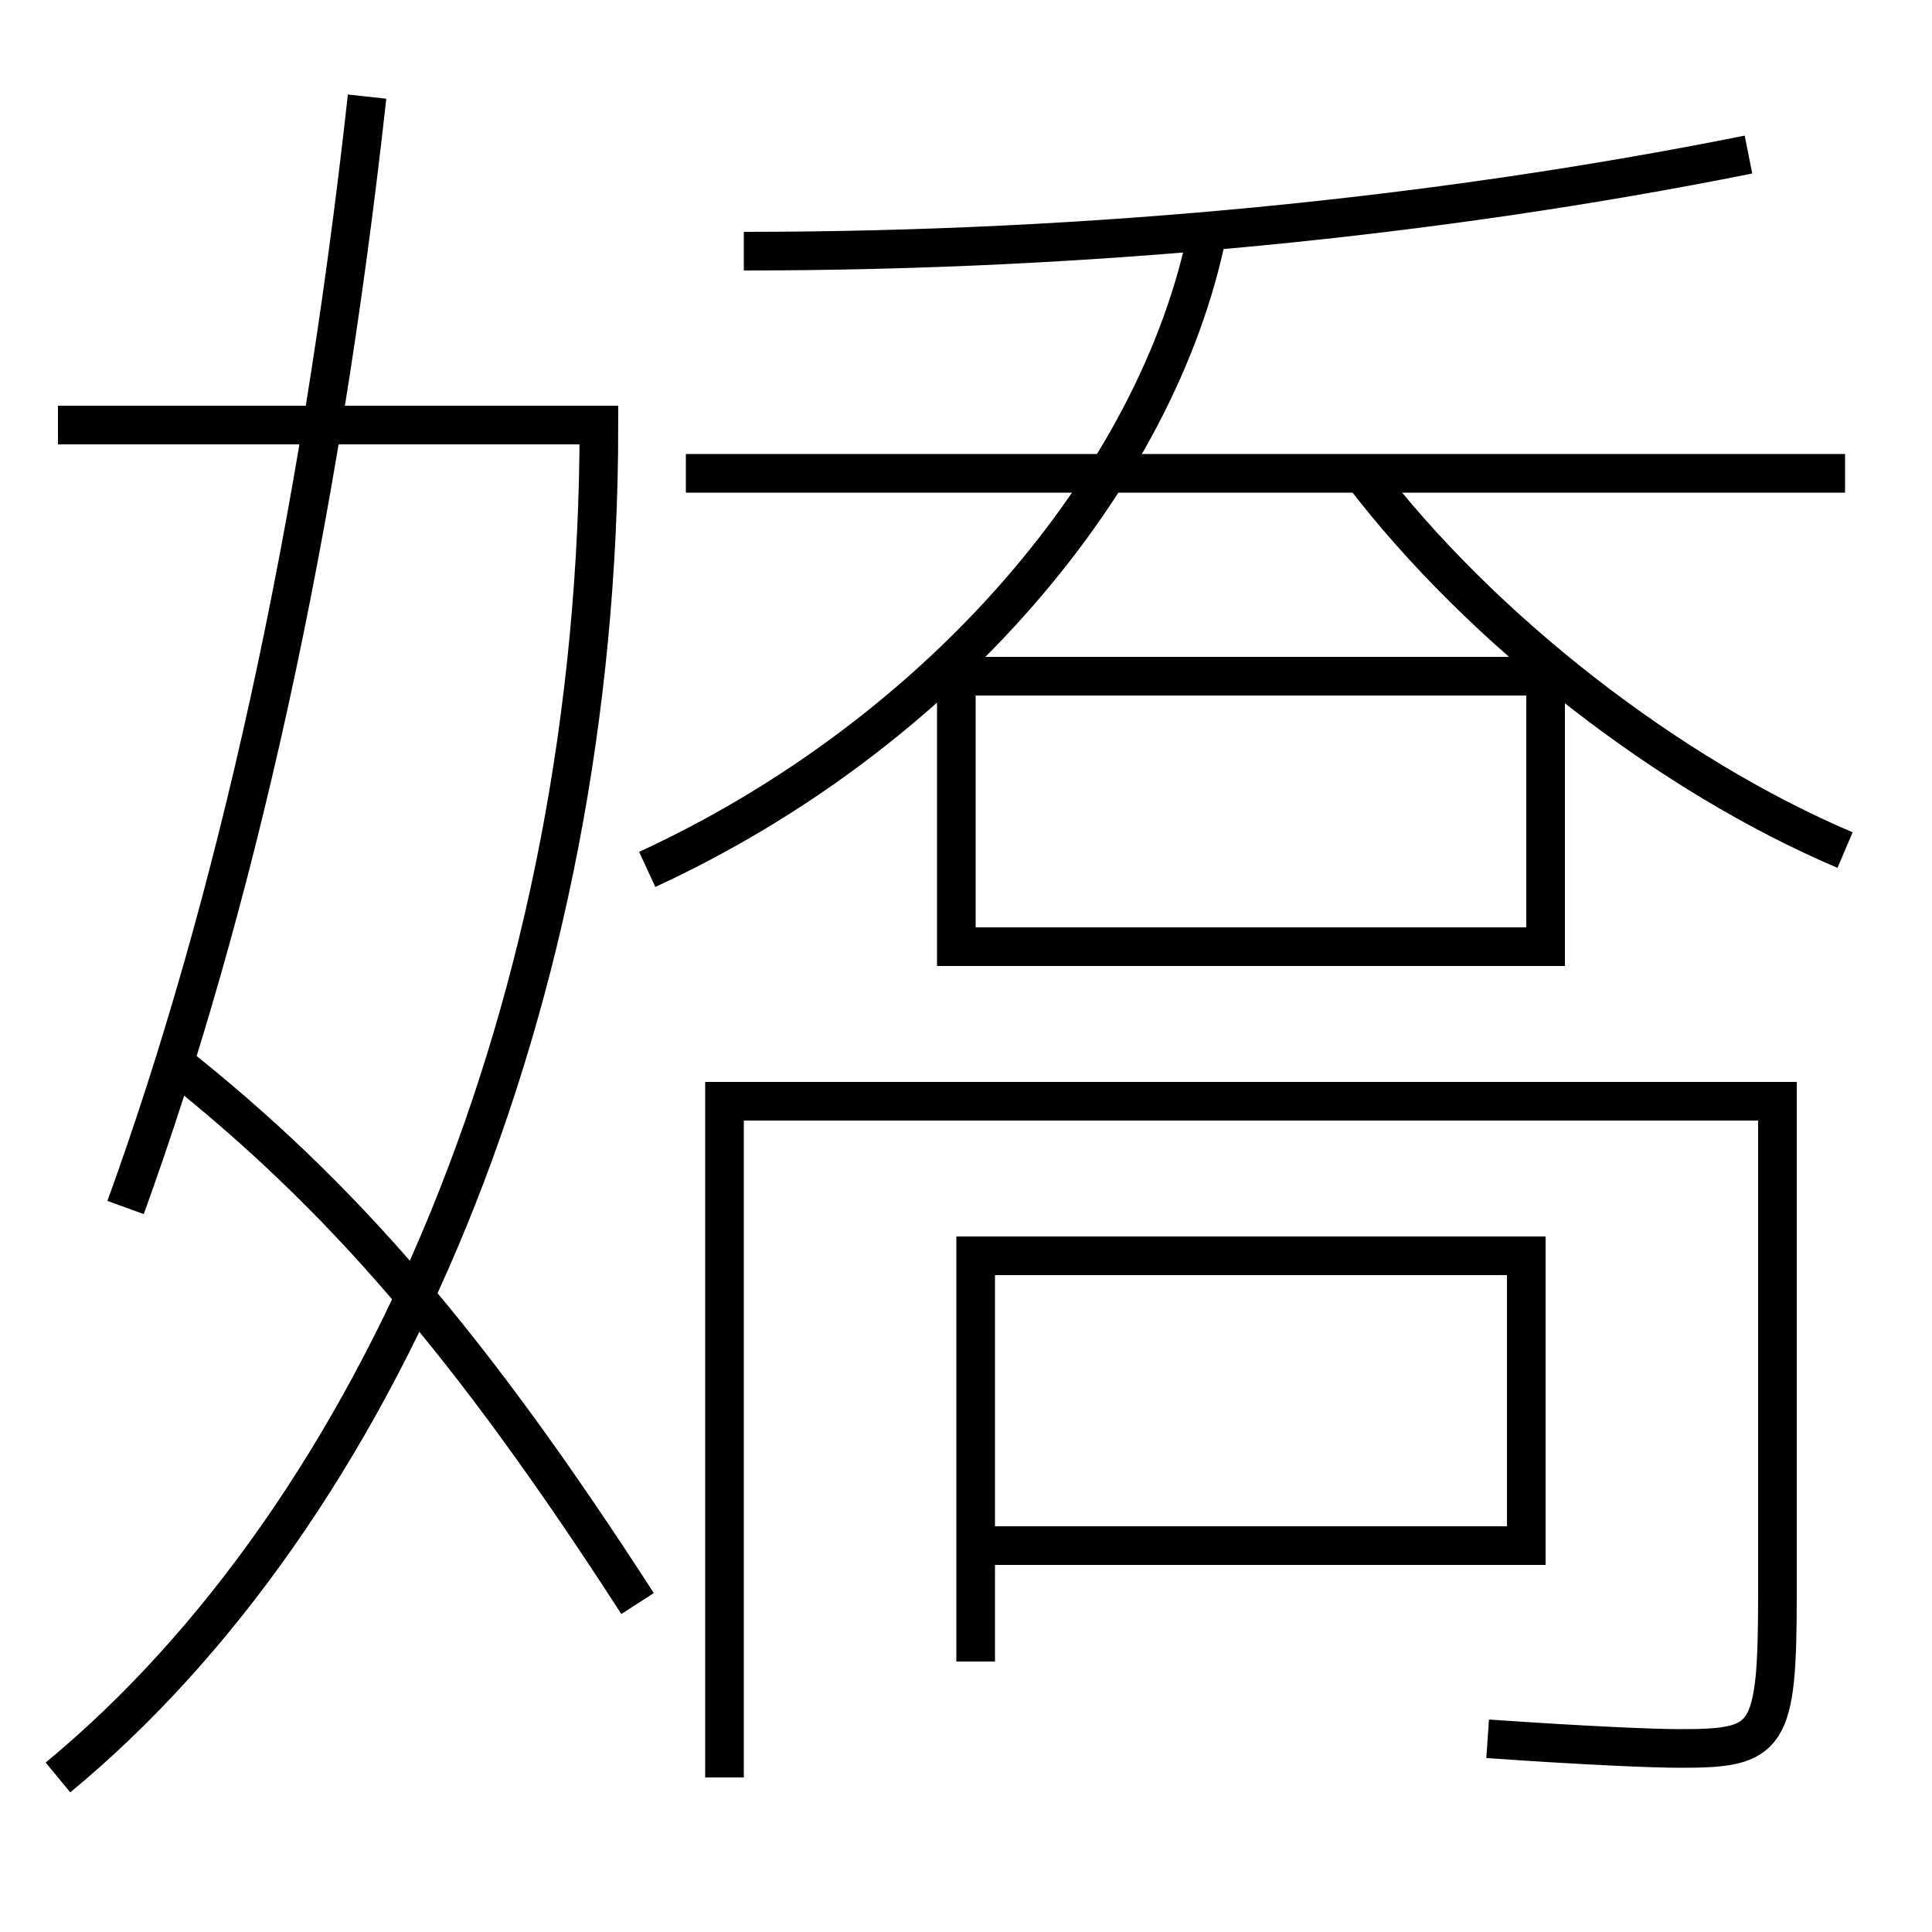 <?xml version='1.0' encoding='utf-8'?>
<svg xmlns="http://www.w3.org/2000/svg" height="100px" version="1.0" viewBox="0 0 100 100" width="100px" x="0px" y="0px">
<line fill="none" stroke="#000000" stroke-width="2" x1="78" x2="50.5" y1="80" y2="80" /><line fill="none" stroke="#000000" stroke-width="2" x1="95.5" x2="35.5" y1="24.5" y2="24.5" /><polyline fill="none" points="50.5,86 50.5,65 79,65 79,81" stroke="#000000" stroke-width="2" /><polyline fill="none" points="50.5,49 80,49 80,35 49.5,35 49.5,50" stroke="#000000" stroke-width="2" /><path d="M77,90 c5.247,0.363 8.598,0.5 10,0.5 c4.568,0 5,-0.489 5,-8 V57.0 h-54.5 v35.0" fill="none" stroke="#000000" stroke-width="2" /><path d="M38.5,13 c17.943,0 35.799,-1.754 52,-5" fill="none" stroke="#000000" stroke-width="2" /><path d="M95.5,44 c-9.092,-3.862 -18.795,-11.368 -25,-19.5" fill="none" stroke="#000000" stroke-width="2" /><path d="M33.5,45 c15.194,-7.007 26.421,-20.179 29,-33" fill="none" stroke="#000000" stroke-width="2" /><path d="M3,92 c16.564,-13.677 28,-40.016 28,-70 h-28.0" fill="none" stroke="#000000" stroke-width="2" /><path d="M19,5 c-2.479,22.511 -6.868,41.968 -12.5,57.5" fill="none" stroke="#000000" stroke-width="2" /><path d="M9,55 c8.581,6.791 15.262,14.458 24,28" fill="none" stroke="#000000" stroke-width="2" /></svg>